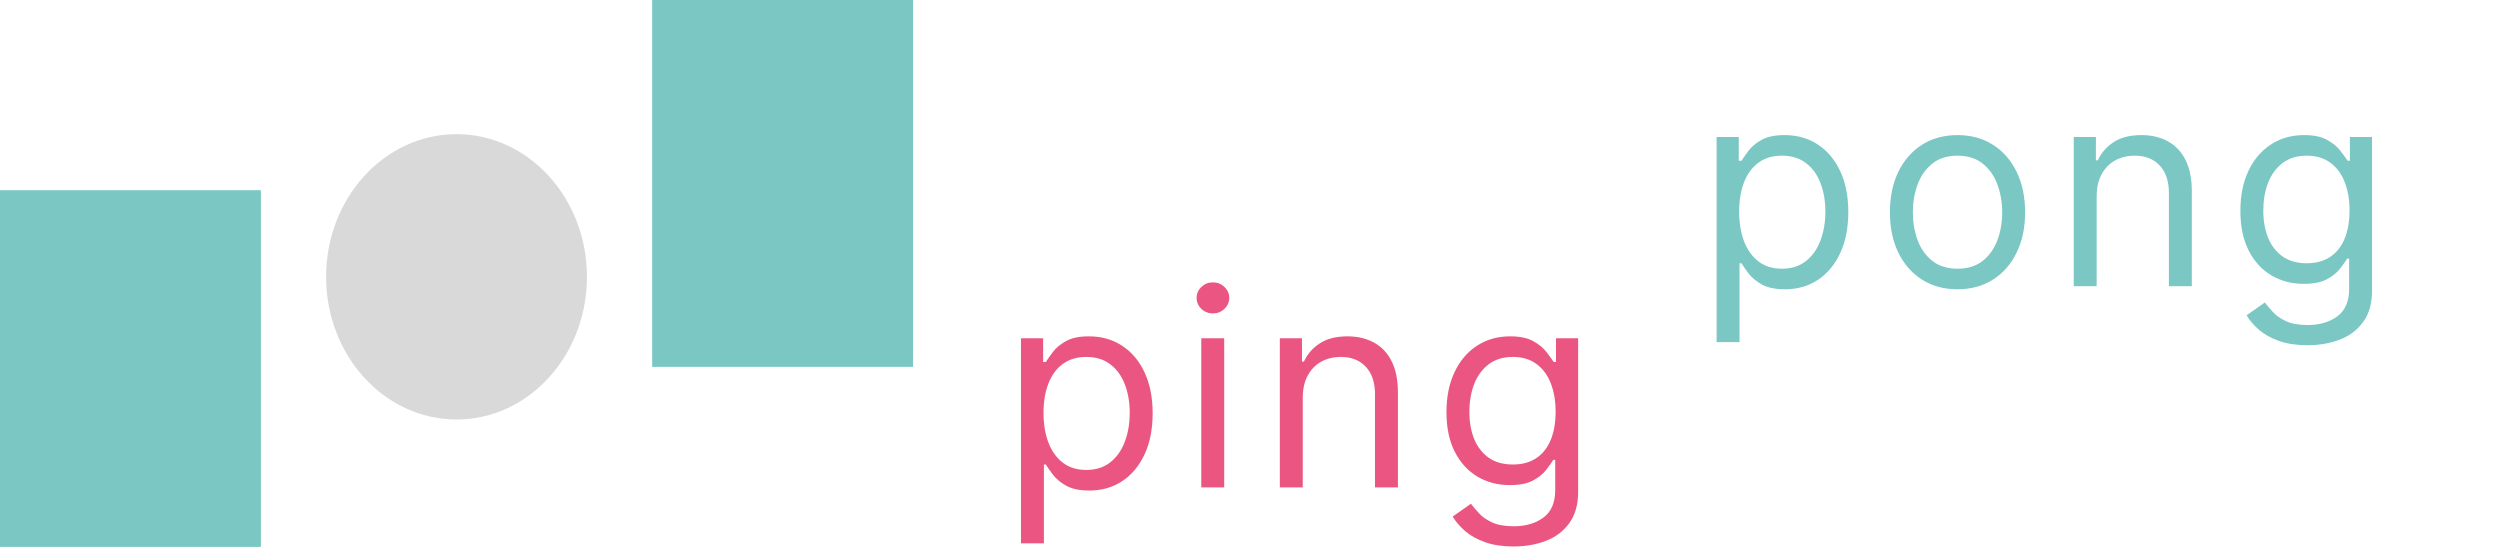 <svg width="128" height="28" viewBox="0 0 128 28" fill="none" xmlns="http://www.w3.org/2000/svg">
<path d="M30.052 14.174C30.052 18.208 27.062 21.478 23.374 21.478C19.686 21.478 16.696 18.208 16.696 14.174C16.696 10.14 19.686 6.869 23.374 6.869C27.062 6.869 30.052 10.14 30.052 14.174Z" fill="#D9D9D9"/>
<path d="M8.67848e-06 9.739H13.357V28H8.67848e-06V9.739Z" fill="#7AC7C4"/>
<path d="M33.391 0H46.748V18.783H33.391V0Z" fill="#7AC7C4"/>
<path d="M52.274 27.82V17.32H53.408V18.533H53.547C53.633 18.401 53.752 18.232 53.905 18.026C54.06 17.817 54.283 17.632 54.571 17.469C54.863 17.304 55.257 17.221 55.754 17.221C56.397 17.221 56.964 17.381 57.455 17.703C57.945 18.024 58.328 18.48 58.603 19.07C58.878 19.66 59.016 20.356 59.016 21.158C59.016 21.967 58.878 22.668 58.603 23.261C58.328 23.851 57.947 24.309 57.459 24.633C56.972 24.955 56.41 25.116 55.774 25.116C55.283 25.116 54.891 25.034 54.596 24.872C54.301 24.706 54.074 24.519 53.915 24.31C53.756 24.098 53.633 23.922 53.547 23.783H53.447V27.82H52.274ZM53.428 21.138C53.428 21.715 53.512 22.224 53.681 22.665C53.85 23.102 54.097 23.445 54.422 23.694C54.747 23.939 55.144 24.062 55.615 24.062C56.105 24.062 56.515 23.932 56.843 23.674C57.174 23.412 57.423 23.061 57.589 22.62C57.758 22.176 57.842 21.682 57.842 21.138C57.842 20.601 57.759 20.117 57.594 19.687C57.431 19.253 57.184 18.909 56.853 18.657C56.525 18.402 56.112 18.275 55.615 18.275C55.138 18.275 54.737 18.396 54.412 18.638C54.087 18.876 53.842 19.211 53.676 19.642C53.51 20.07 53.428 20.568 53.428 21.138ZM61.505 24.956V17.32H62.679V24.956H61.505ZM62.102 16.047C61.873 16.047 61.676 15.97 61.51 15.814C61.348 15.658 61.267 15.471 61.267 15.252C61.267 15.033 61.348 14.846 61.51 14.69C61.676 14.534 61.873 14.457 62.102 14.457C62.331 14.457 62.526 14.534 62.688 14.69C62.854 14.846 62.937 15.033 62.937 15.252C62.937 15.471 62.854 15.658 62.688 15.814C62.526 15.97 62.331 16.047 62.102 16.047ZM66.701 20.363V24.956H65.528V17.32H66.661V18.513H66.76C66.939 18.126 67.211 17.814 67.576 17.579C67.941 17.34 68.411 17.221 68.988 17.221C69.505 17.221 69.957 17.327 70.345 17.539C70.733 17.748 71.034 18.066 71.25 18.494C71.465 18.918 71.573 19.455 71.573 20.104V24.956H70.4V20.184C70.4 19.584 70.244 19.117 69.932 18.782C69.621 18.444 69.193 18.275 68.65 18.275C68.275 18.275 67.941 18.356 67.645 18.518C67.354 18.681 67.124 18.918 66.954 19.229C66.785 19.541 66.701 19.919 66.701 20.363ZM77.499 27.979C76.933 27.979 76.445 27.906 76.038 27.761C75.63 27.618 75.29 27.429 75.019 27.194C74.75 26.962 74.536 26.713 74.377 26.448L75.312 25.792C75.418 25.931 75.552 26.09 75.715 26.269C75.877 26.451 76.099 26.609 76.381 26.741C76.666 26.877 77.039 26.945 77.499 26.945C78.116 26.945 78.625 26.796 79.026 26.498C79.427 26.199 79.627 25.732 79.627 25.096V23.545H79.528C79.442 23.684 79.319 23.856 79.16 24.062C79.004 24.264 78.779 24.445 78.484 24.604C78.192 24.759 77.798 24.837 77.301 24.837C76.684 24.837 76.131 24.691 75.64 24.4C75.153 24.108 74.767 23.684 74.482 23.127C74.2 22.57 74.059 21.894 74.059 21.099C74.059 20.316 74.197 19.635 74.472 19.055C74.747 18.472 75.13 18.021 75.62 17.703C76.111 17.381 76.677 17.221 77.32 17.221C77.818 17.221 78.212 17.304 78.504 17.469C78.799 17.632 79.024 17.817 79.18 18.026C79.339 18.232 79.462 18.401 79.548 18.533H79.667V17.32H80.801V25.175C80.801 25.831 80.651 26.365 80.353 26.776C80.058 27.19 79.66 27.494 79.16 27.686C78.663 27.881 78.109 27.979 77.499 27.979ZM77.46 23.783C77.93 23.783 78.328 23.675 78.653 23.46C78.978 23.245 79.225 22.935 79.394 22.53C79.563 22.126 79.647 21.642 79.647 21.079C79.647 20.529 79.564 20.043 79.399 19.622C79.233 19.201 78.988 18.871 78.663 18.633C78.338 18.394 77.937 18.275 77.46 18.275C76.963 18.275 76.548 18.401 76.217 18.653C75.889 18.904 75.642 19.242 75.476 19.667C75.314 20.091 75.232 20.562 75.232 21.079C75.232 21.609 75.315 22.078 75.481 22.486C75.65 22.89 75.899 23.208 76.227 23.44C76.558 23.669 76.969 23.783 77.46 23.783Z" fill="#EA5581"/>
<path d="M87.891 17.516V7.016H89.025V8.229H89.164C89.25 8.096 89.37 7.927 89.522 7.722C89.678 7.513 89.9 7.328 90.188 7.165C90.48 6.999 90.874 6.917 91.371 6.917C92.014 6.917 92.581 7.077 93.072 7.399C93.562 7.72 93.945 8.176 94.22 8.766C94.495 9.356 94.633 10.052 94.633 10.854C94.633 11.663 94.495 12.364 94.22 12.957C93.945 13.547 93.564 14.004 93.077 14.329C92.589 14.651 92.028 14.811 91.391 14.811C90.901 14.811 90.508 14.73 90.213 14.568C89.918 14.402 89.691 14.215 89.532 14.006C89.373 13.794 89.25 13.618 89.164 13.479H89.064V17.516H87.891ZM89.045 10.834C89.045 11.411 89.129 11.92 89.298 12.36C89.467 12.798 89.714 13.141 90.039 13.39C90.364 13.635 90.761 13.758 91.232 13.758C91.723 13.758 92.132 13.628 92.46 13.37C92.792 13.108 93.04 12.757 93.206 12.316C93.375 11.872 93.459 11.378 93.459 10.834C93.459 10.297 93.377 9.813 93.211 9.382C93.048 8.948 92.802 8.605 92.47 8.353C92.142 8.098 91.729 7.971 91.232 7.971C90.755 7.971 90.354 8.091 90.029 8.333C89.704 8.572 89.459 8.907 89.293 9.338C89.127 9.765 89.045 10.264 89.045 10.834ZM100.225 14.811C99.535 14.811 98.93 14.647 98.41 14.319C97.893 13.991 97.489 13.532 97.197 12.942C96.909 12.352 96.764 11.663 96.764 10.874C96.764 10.079 96.909 9.384 97.197 8.791C97.489 8.198 97.893 7.737 98.41 7.409C98.93 7.081 99.535 6.917 100.225 6.917C100.914 6.917 101.517 7.081 102.034 7.409C102.555 7.737 102.959 8.198 103.247 8.791C103.539 9.384 103.685 10.079 103.685 10.874C103.685 11.663 103.539 12.352 103.247 12.942C102.959 13.532 102.555 13.991 102.034 14.319C101.517 14.647 100.914 14.811 100.225 14.811ZM100.225 13.758C100.748 13.758 101.179 13.623 101.517 13.355C101.855 13.086 102.106 12.733 102.268 12.296C102.43 11.858 102.512 11.384 102.512 10.874C102.512 10.364 102.43 9.888 102.268 9.447C102.106 9.006 101.855 8.65 101.517 8.378C101.179 8.106 100.748 7.971 100.225 7.971C99.701 7.971 99.27 8.106 98.932 8.378C98.594 8.65 98.344 9.006 98.181 9.447C98.019 9.888 97.938 10.364 97.938 10.874C97.938 11.384 98.019 11.858 98.181 12.296C98.344 12.733 98.594 13.086 98.932 13.355C99.27 13.623 99.701 13.758 100.225 13.758ZM107.349 10.059V14.652H106.176V7.016H107.31V8.209H107.409C107.588 7.821 107.86 7.51 108.224 7.274C108.589 7.036 109.06 6.917 109.636 6.917C110.153 6.917 110.606 7.023 110.993 7.235C111.381 7.444 111.683 7.762 111.898 8.189C112.114 8.614 112.221 9.15 112.221 9.8V14.652H111.048V9.88C111.048 9.28 110.892 8.812 110.581 8.478C110.269 8.14 109.842 7.971 109.298 7.971C108.924 7.971 108.589 8.052 108.294 8.214C108.002 8.377 107.772 8.614 107.603 8.925C107.434 9.237 107.349 9.614 107.349 10.059ZM118.148 17.675C117.581 17.675 117.094 17.602 116.686 17.456C116.279 17.314 115.939 17.125 115.667 16.89C115.399 16.658 115.185 16.409 115.026 16.144L115.96 15.488C116.066 15.627 116.201 15.786 116.363 15.965C116.525 16.147 116.748 16.305 117.029 16.437C117.314 16.573 117.687 16.641 118.148 16.641C118.764 16.641 119.273 16.492 119.674 16.194C120.075 15.895 120.276 15.428 120.276 14.791V13.24H120.176C120.09 13.38 119.967 13.552 119.808 13.758C119.653 13.96 119.427 14.14 119.132 14.299C118.841 14.455 118.446 14.533 117.949 14.533C117.333 14.533 116.779 14.387 116.288 14.095C115.801 13.804 115.415 13.38 115.13 12.823C114.848 12.266 114.708 11.59 114.708 10.794C114.708 10.012 114.845 9.331 115.12 8.751C115.395 8.168 115.778 7.717 116.269 7.399C116.759 7.077 117.326 6.917 117.969 6.917C118.466 6.917 118.86 6.999 119.152 7.165C119.447 7.328 119.672 7.513 119.828 7.722C119.987 7.927 120.11 8.096 120.196 8.229H120.315V7.016H121.449V14.871C121.449 15.527 121.3 16.061 121.002 16.472C120.707 16.886 120.309 17.189 119.808 17.382C119.311 17.577 118.758 17.675 118.148 17.675ZM118.108 13.479C118.579 13.479 118.976 13.371 119.301 13.156C119.626 12.941 119.873 12.631 120.042 12.226C120.211 11.822 120.296 11.338 120.296 10.774C120.296 10.224 120.213 9.739 120.047 9.318C119.881 8.897 119.636 8.567 119.311 8.328C118.986 8.09 118.585 7.971 118.108 7.971C117.611 7.971 117.197 8.096 116.865 8.348C116.537 8.6 116.29 8.938 116.124 9.363C115.962 9.787 115.881 10.258 115.881 10.774C115.881 11.305 115.964 11.774 116.129 12.181C116.298 12.586 116.547 12.904 116.875 13.136C117.207 13.365 117.618 13.479 118.108 13.479Z" fill="#7AC7C4"/>
</svg>
 